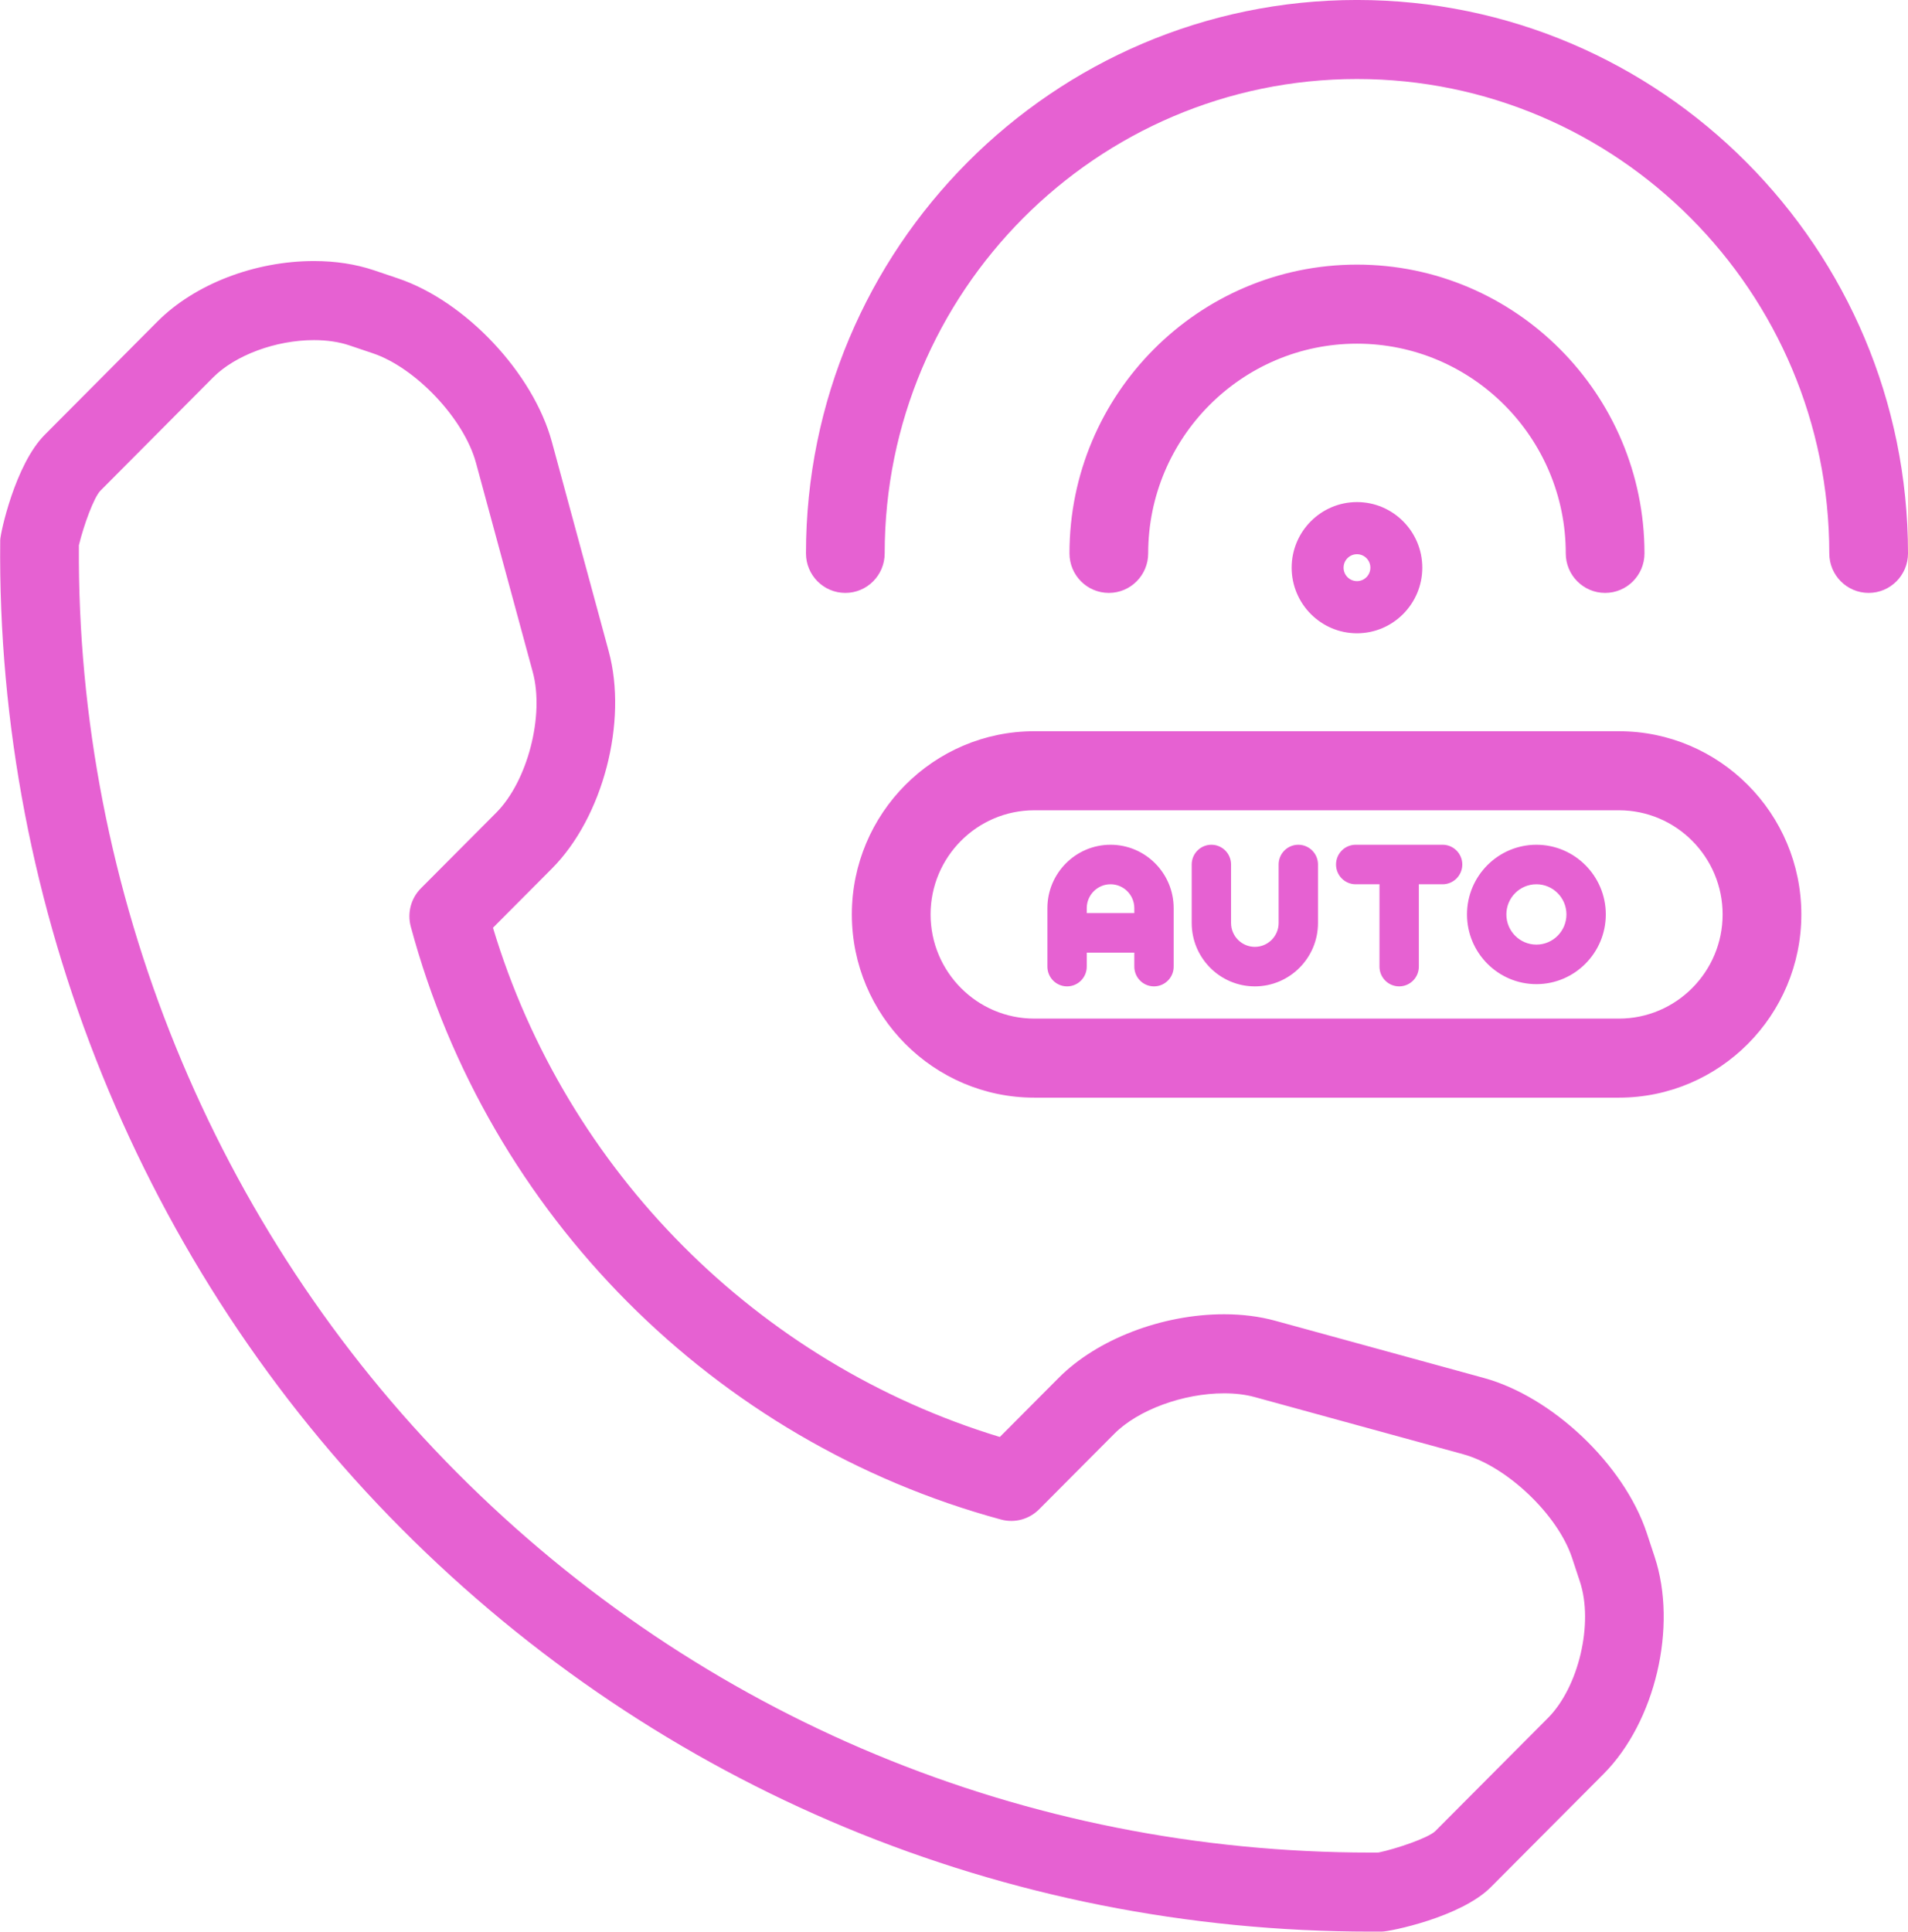 <svg xmlns="http://www.w3.org/2000/svg" xmlns:xlink="http://www.w3.org/1999/xlink" preserveAspectRatio="xMidYMid" width="96.812" height="98" viewBox="0 0 96.812 98">
  <defs>
    <style>
      .cls-1 {
        fill: #e661d2;
        fill-rule: evenodd;
      }
    </style>
  </defs>
  <path d="M94.815,30.079 C93.712,30.079 92.818,29.181 92.818,28.073 C92.818,14.804 82.067,4.009 68.853,4.009 C55.639,4.009 44.889,14.804 44.889,28.073 C44.889,29.181 43.995,30.079 42.892,30.079 C41.789,30.079 40.895,29.181 40.895,28.073 C40.895,12.593 53.437,-0.001 68.853,-0.001 C84.270,-0.001 96.812,12.593 96.812,28.073 C96.812,29.181 95.918,30.079 94.815,30.079 ZM50.731,72.899 L53.723,69.895 C55.671,67.938 58.963,66.674 62.111,66.674 C63.035,66.674 63.910,66.785 64.708,67.004 L75.280,69.902 C78.766,70.852 82.402,74.303 83.553,77.758 L83.955,78.975 C85.129,82.515 83.992,87.356 81.365,89.994 L75.644,95.738 C74.111,97.270 70.507,97.991 70.130,97.991 L69.560,97.993 C50.962,97.993 33.491,90.733 20.365,77.549 C7.228,64.360 -0.191,46.081 0.011,27.400 C0.011,27.076 0.767,23.558 2.275,22.053 L7.990,16.310 C9.877,14.418 12.920,13.243 15.931,13.243 C17.021,13.243 18.042,13.399 18.967,13.709 L20.179,14.118 C23.612,15.266 27.052,18.916 28.005,22.425 L30.886,33.040 C31.859,36.620 30.594,41.462 28.006,44.061 L25.014,47.066 C28.729,59.409 38.439,69.162 50.731,72.899 ZM20.842,47.004 C20.656,46.312 20.853,45.571 21.358,45.064 L25.182,41.225 C26.767,39.633 27.632,36.301 27.033,34.096 L24.151,23.480 C23.546,21.250 21.097,18.653 18.911,17.921 L17.699,17.512 C17.195,17.344 16.582,17.254 15.931,17.254 C13.999,17.254 11.943,18.014 10.814,19.146 L5.096,24.893 C4.767,25.228 4.254,26.624 4.003,27.660 C3.877,45.207 10.863,62.338 23.189,74.713 C35.561,87.139 52.029,93.983 69.560,93.983 L69.944,93.981 C70.841,93.794 72.460,93.246 72.824,92.897 L78.541,87.157 C80.106,85.586 80.865,82.353 80.165,80.239 L79.764,79.024 C79.034,76.833 76.448,74.375 74.231,73.772 L63.658,70.873 C63.202,70.749 62.681,70.685 62.111,70.685 C60.034,70.685 57.747,71.526 56.547,72.730 L52.724,76.570 C52.218,77.078 51.482,77.276 50.791,77.088 C36.243,73.140 24.767,61.613 20.842,47.004 ZM72.167,28.798 C72.167,30.633 70.681,32.127 68.853,32.127 C67.026,32.127 65.539,30.633 65.539,28.798 C65.539,26.963 67.026,25.471 68.853,25.471 C70.681,25.471 72.167,26.963 72.167,28.798 ZM68.173,28.798 C68.173,29.175 68.478,29.481 68.853,29.481 C69.228,29.481 69.533,29.175 69.533,28.798 C69.533,28.422 69.228,28.116 68.853,28.116 C68.478,28.116 68.173,28.422 68.173,28.798 ZM58.259,28.073 C58.259,29.181 57.365,30.079 56.262,30.079 C55.159,30.079 54.265,29.181 54.265,28.073 C54.265,19.996 60.809,13.424 68.853,13.424 C76.897,13.424 83.441,19.996 83.441,28.073 C83.441,29.181 82.547,30.079 81.444,30.079 C80.341,30.079 79.447,29.181 79.447,28.073 C79.447,22.208 74.694,17.435 68.853,17.435 C63.011,17.435 58.259,22.208 58.259,28.073 ZM52.479,55.685 C47.375,55.685 43.223,51.515 43.223,46.390 C43.223,41.265 47.375,37.096 52.479,37.096 L82.144,37.096 C87.248,37.096 91.400,41.265 91.400,46.390 C91.400,51.515 87.248,55.685 82.144,55.685 L52.479,55.685 ZM87.406,46.390 C87.406,43.477 85.045,41.107 82.144,41.107 L52.479,41.107 C49.578,41.107 47.218,43.477 47.218,46.390 C47.218,49.304 49.578,51.675 52.479,51.675 L82.144,51.675 C85.045,51.675 87.406,49.304 87.406,46.390 ZM77.957,49.927 C76.016,49.927 74.436,48.340 74.436,46.390 C74.436,44.441 76.016,42.855 77.957,42.855 C79.898,42.855 81.478,44.441 81.478,46.390 C81.478,48.340 79.898,49.927 77.957,49.927 ZM77.957,44.860 C77.116,44.860 76.433,45.546 76.433,46.390 C76.433,47.235 77.116,47.921 77.957,47.921 C78.798,47.921 79.481,47.235 79.481,46.390 C79.481,45.546 78.798,44.860 77.957,44.860 ZM73.198,44.860 L71.992,44.860 L71.992,49.038 C71.992,49.591 71.546,50.040 70.994,50.040 C70.442,50.040 69.995,49.591 69.995,49.038 L69.995,44.860 L68.788,44.860 C68.236,44.860 67.790,44.411 67.790,43.857 C67.790,43.304 68.236,42.855 68.788,42.855 L73.198,42.855 C73.750,42.855 74.197,43.304 74.197,43.857 C74.197,44.411 73.750,44.860 73.198,44.860 ZM63.671,50.040 C61.905,50.040 60.467,48.598 60.467,46.824 L60.467,43.857 C60.467,43.304 60.914,42.855 61.466,42.855 C62.018,42.855 62.464,43.304 62.464,43.857 L62.464,46.824 C62.464,47.492 63.006,48.035 63.671,48.035 C64.337,48.035 64.878,47.492 64.878,46.824 L64.878,43.857 C64.878,43.304 65.324,42.855 65.876,42.855 C66.428,42.855 66.875,43.304 66.875,43.857 L66.875,46.824 C66.875,48.598 65.438,50.040 63.671,50.040 ZM58.554,50.040 C58.002,50.040 57.555,49.591 57.555,49.038 L57.555,48.328 L55.142,48.328 L55.142,49.038 C55.142,49.591 54.695,50.040 54.144,50.040 C53.592,50.040 53.145,49.591 53.145,49.038 L53.145,46.072 C53.145,44.298 54.582,42.855 56.349,42.855 C58.115,42.855 59.552,44.298 59.552,46.072 L59.552,49.038 C59.552,49.591 59.105,50.040 58.554,50.040 ZM57.555,46.072 C57.555,45.404 57.014,44.860 56.349,44.860 C55.684,44.860 55.142,45.404 55.142,46.072 L55.142,46.322 L57.555,46.322 L57.555,46.072 Z" class="cls-1"/>
</svg>
